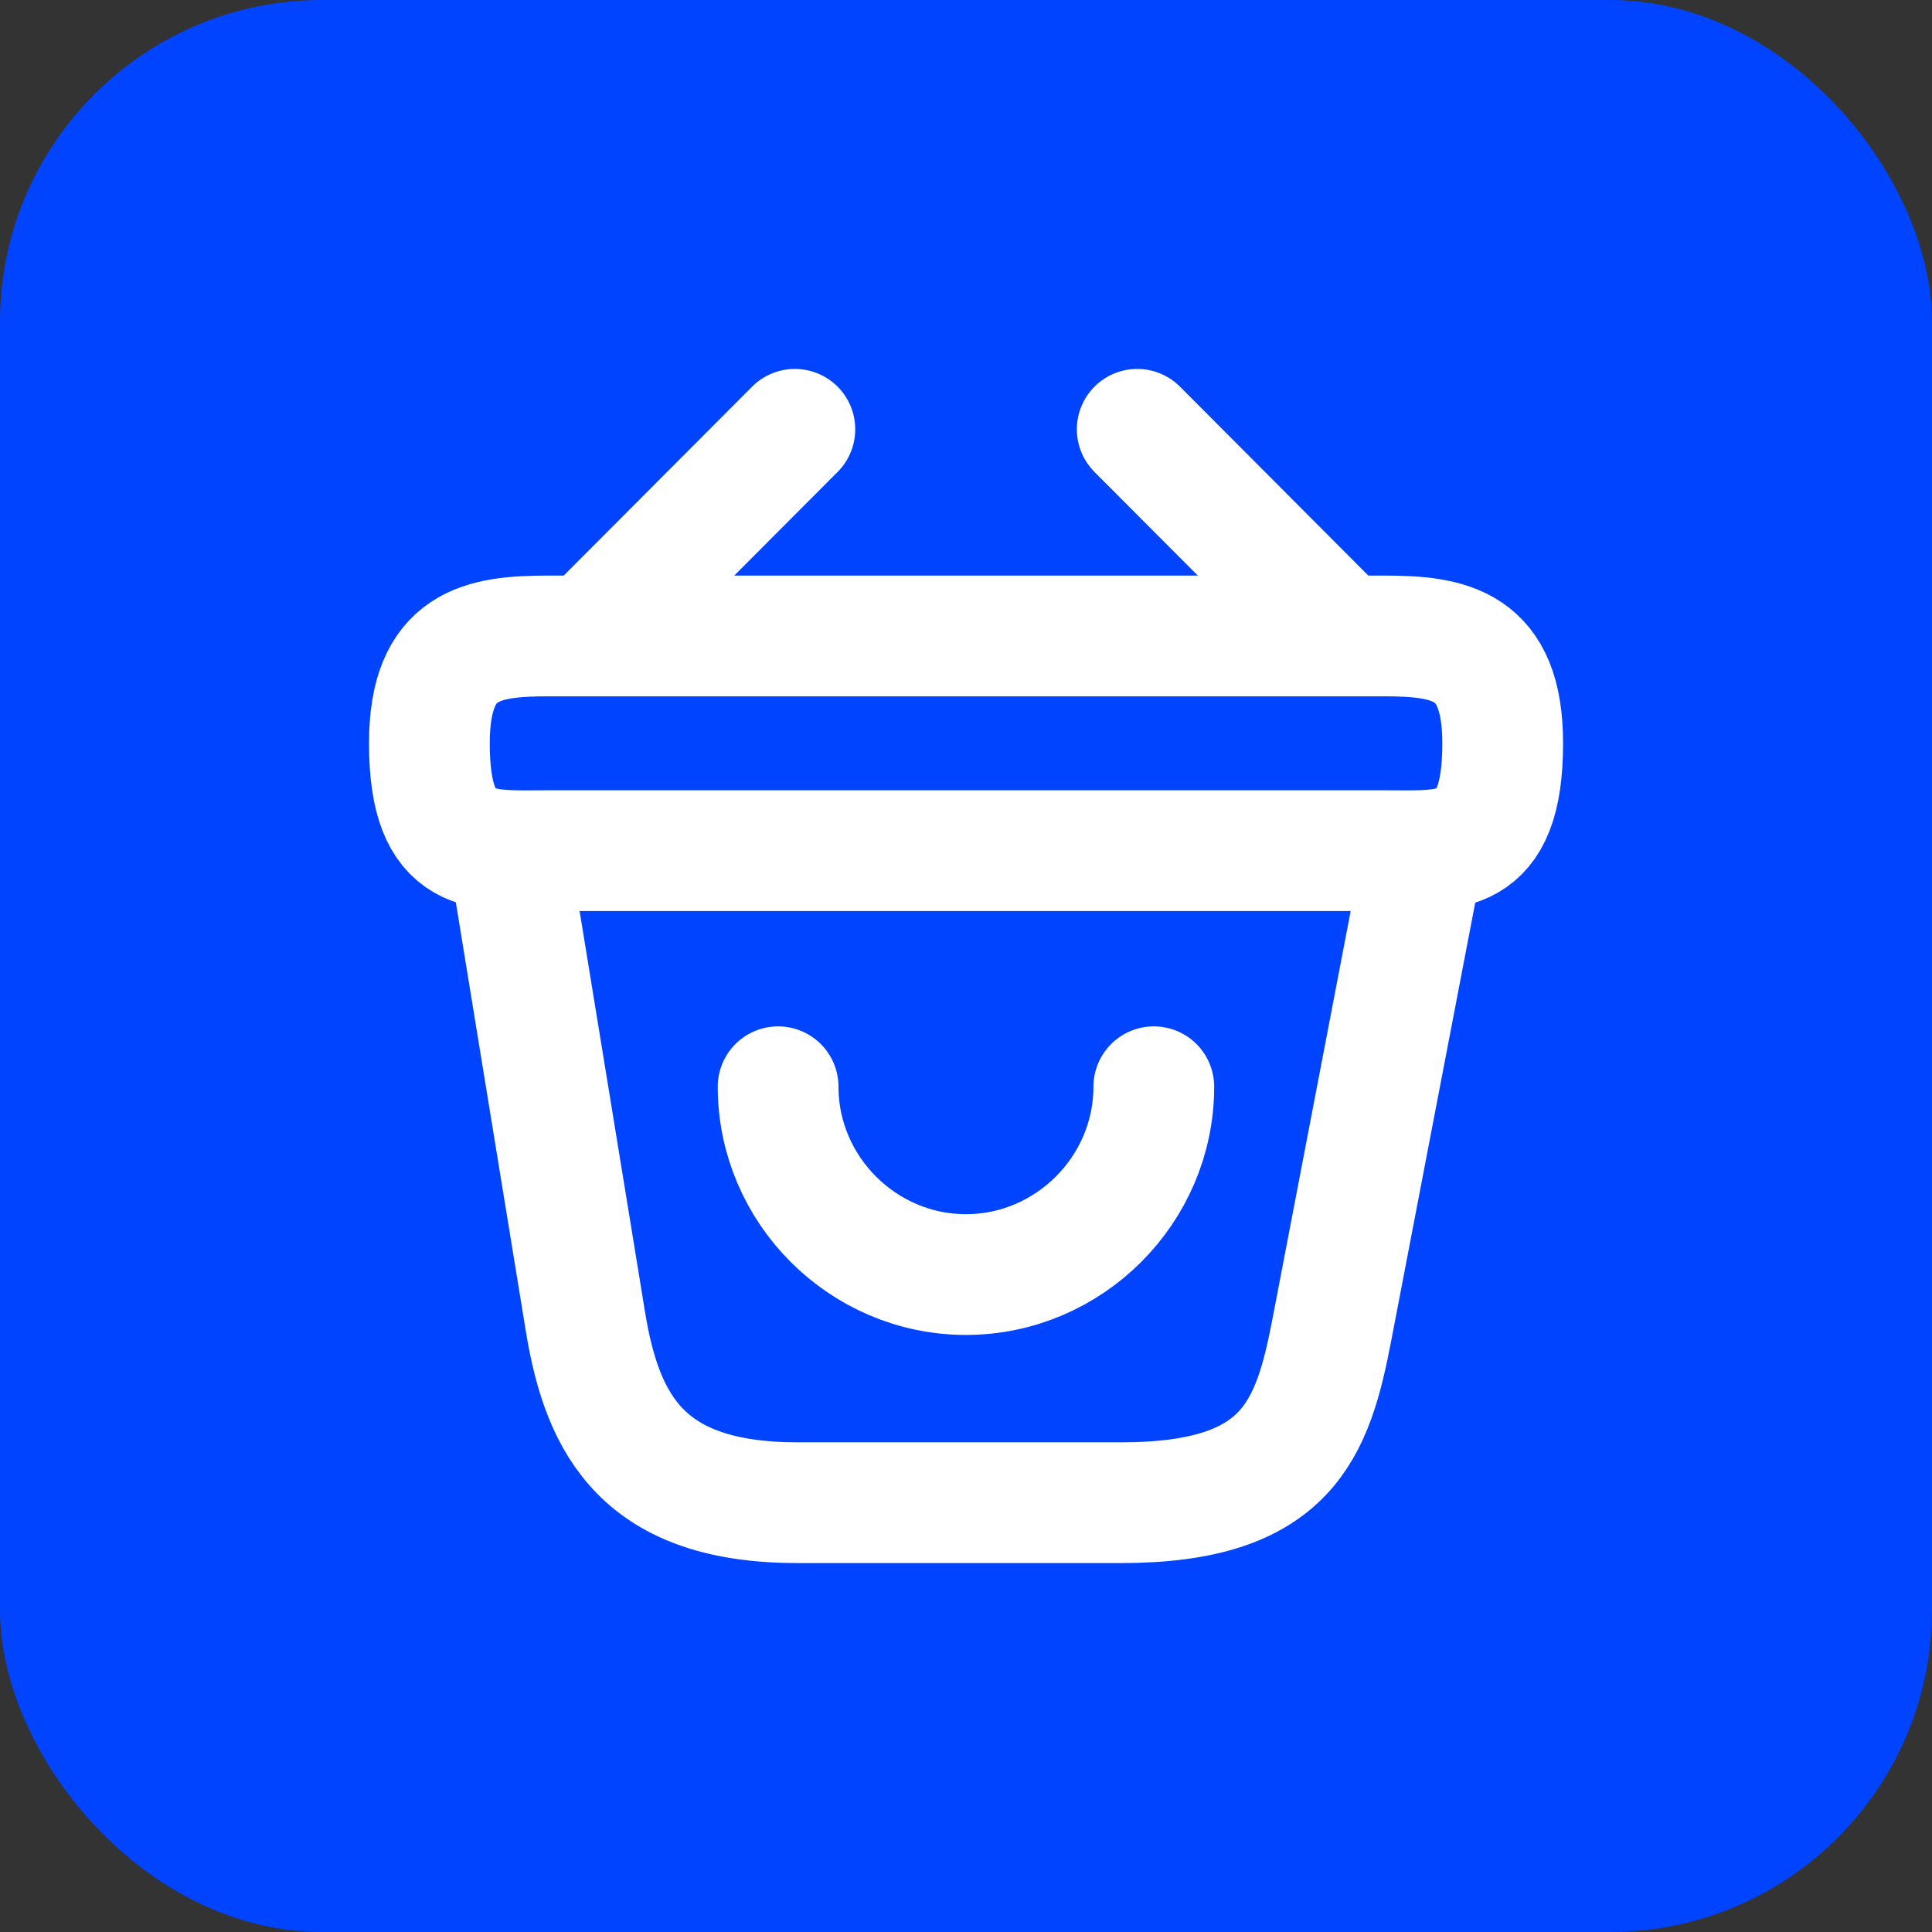 <svg width="24" height="24" viewBox="0 0 24 24" fill="none" xmlns="http://www.w3.org/2000/svg">
<rect x="0" y="0" width="24" height="24" fill="#333333" stroke="none"/>
<rect width="24" height="24" rx="4" fill="#0044FF"/>
<path d="M9.666 13.5C9.666 14.78 10.719 15.833 11.999 15.833C13.279 15.833 14.333 14.78 14.333 13.5" stroke="white" stroke-width="1.5" stroke-miterlimit="10" stroke-linecap="round" stroke-linejoin="round"/>
<path d="M9.874 5.333L7.461 7.753" stroke="white" stroke-width="1.5" stroke-miterlimit="10" stroke-linecap="round" stroke-linejoin="round"/>
<path d="M14.127 5.333L16.54 7.753" stroke="white" stroke-width="1.5" stroke-miterlimit="10" stroke-linecap="round" stroke-linejoin="round"/>
<path d="M5.334 9.233C5.334 8 5.994 7.9 6.814 7.9H17.187C18.007 7.9 18.667 8 18.667 9.233C18.667 10.667 18.007 10.567 17.187 10.567H6.814C5.994 10.567 5.334 10.667 5.334 9.233Z" stroke="white" stroke-width="1.5"/>
<path d="M6.334 10.667L7.274 16.427C7.487 17.72 8.001 18.667 9.907 18.667H13.927C16.001 18.667 16.307 17.76 16.547 16.507L17.667 10.667" stroke="white" stroke-width="1.5" stroke-linecap="round"/>
</svg>

